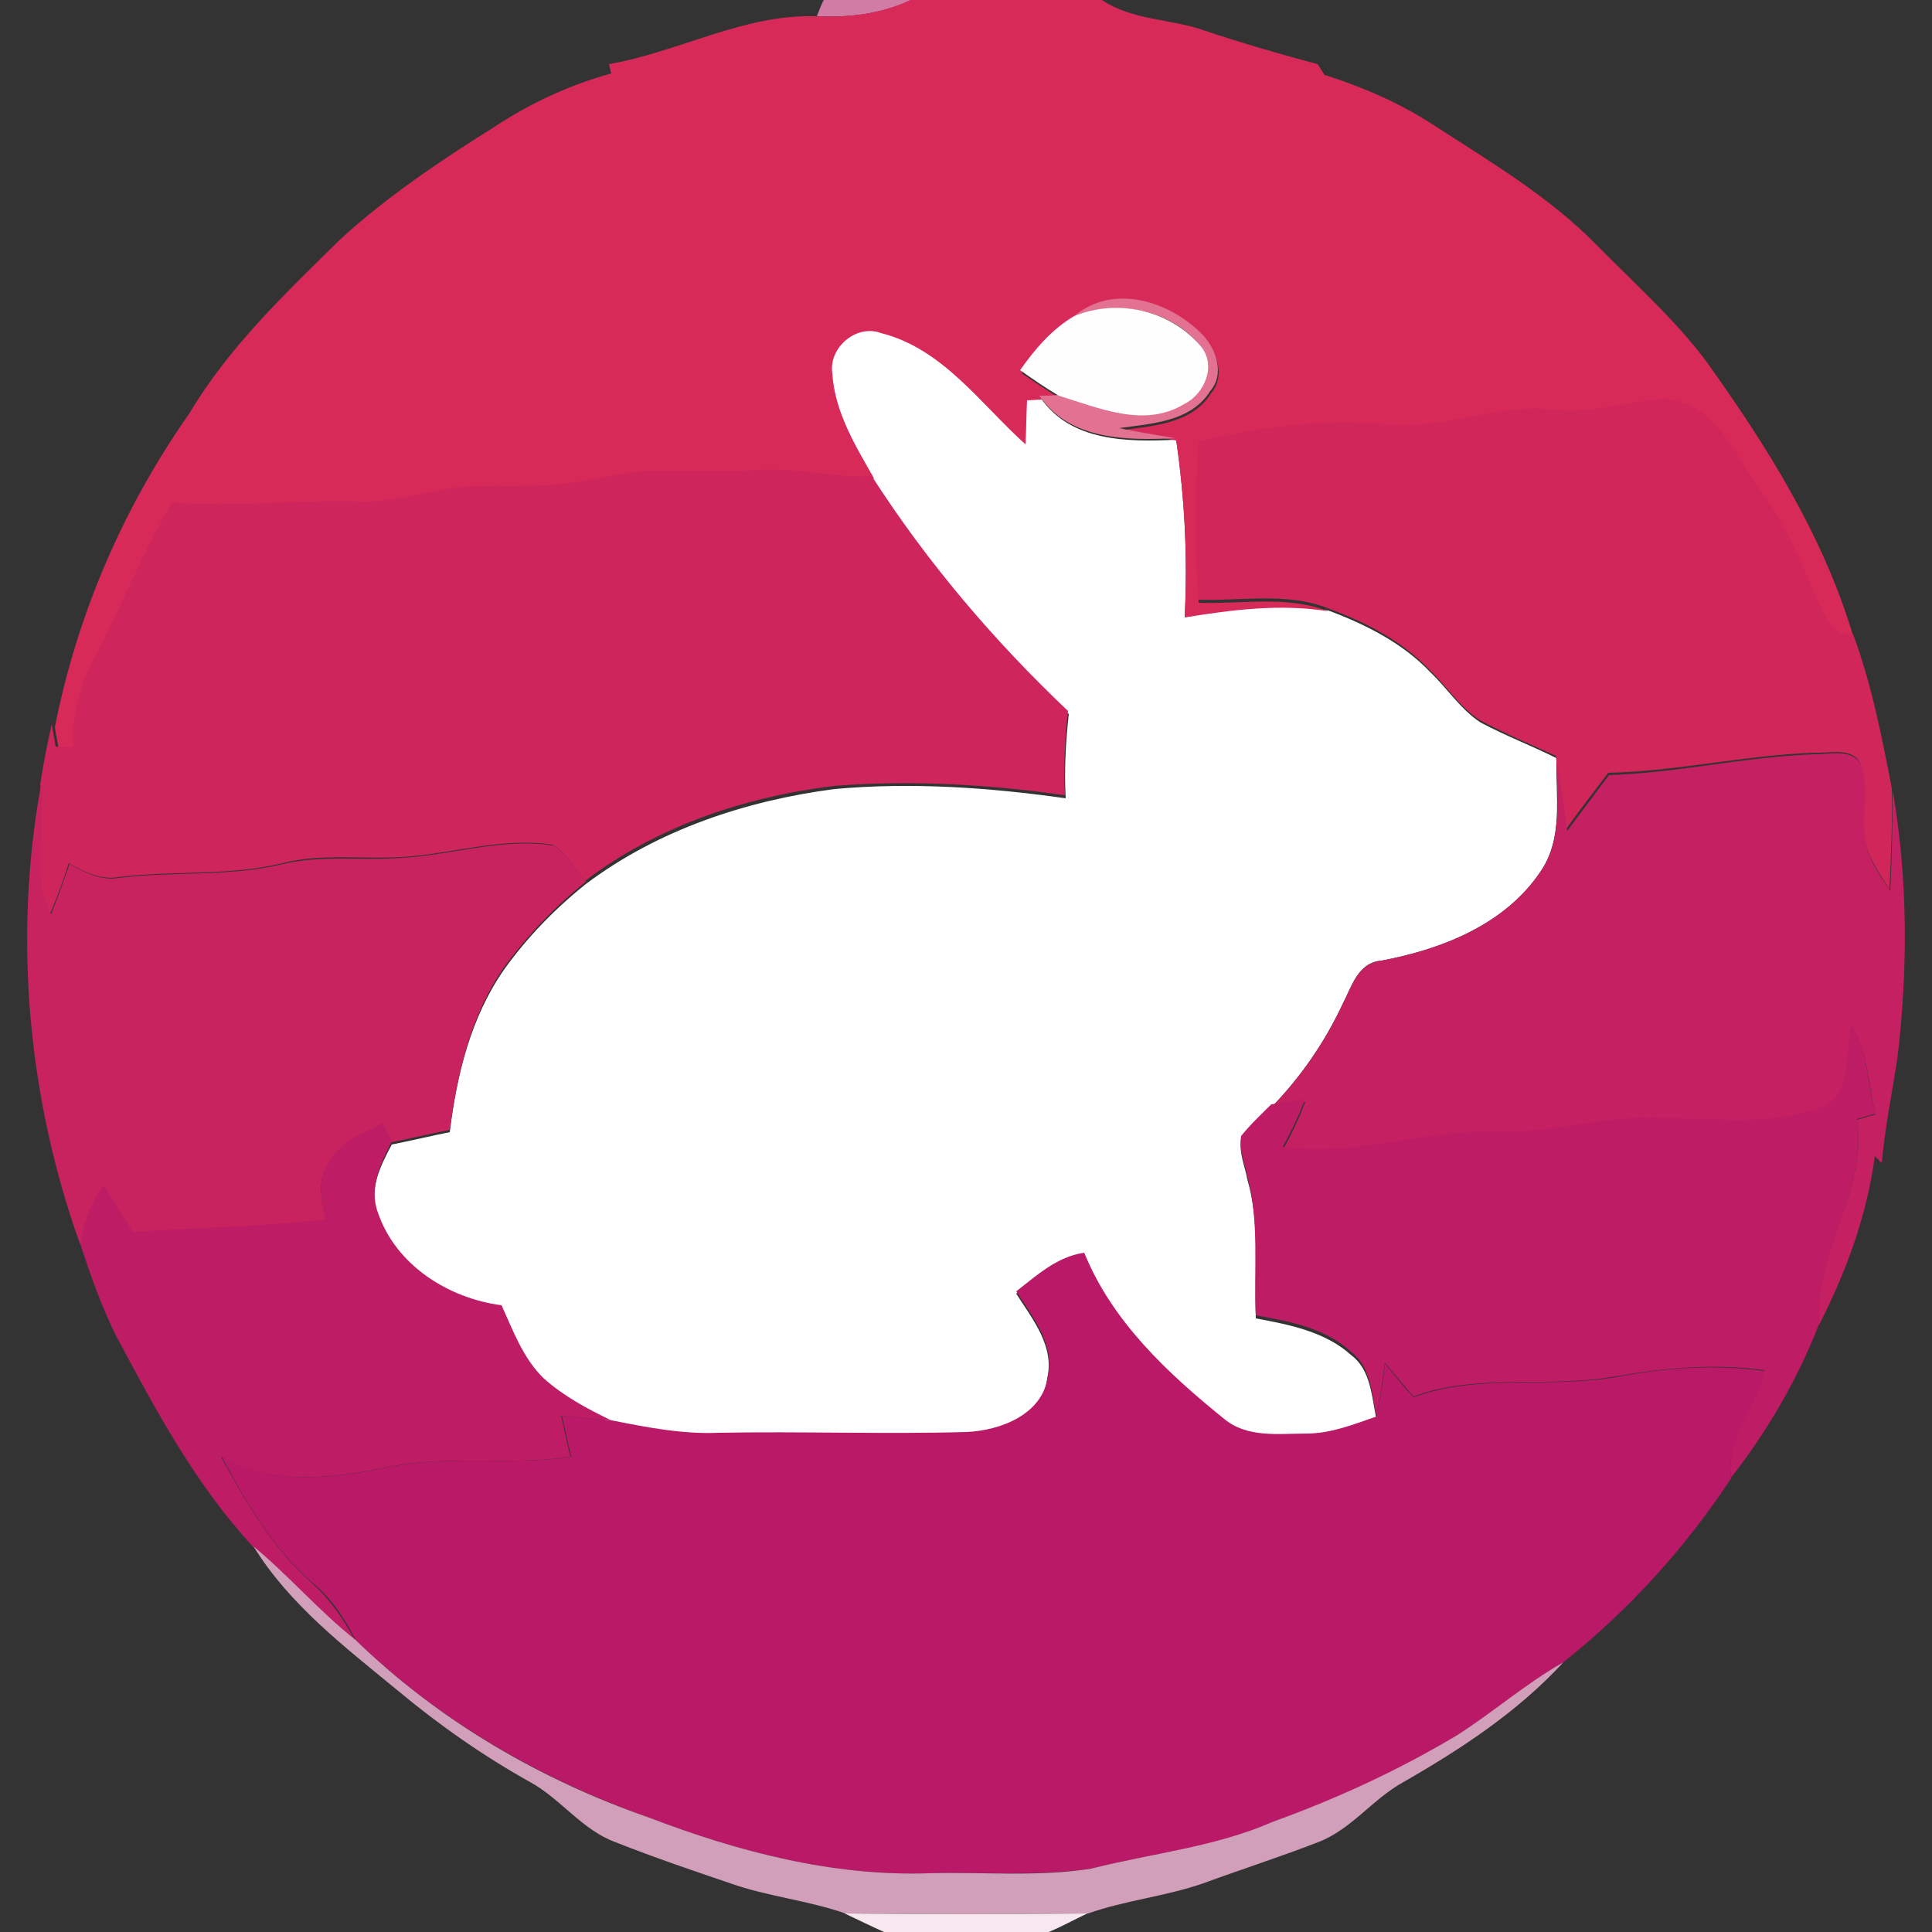 <?xml version="1.0" encoding="utf-8"?>
<!-- Generator: Adobe Illustrator 26.0.3, SVG Export Plug-In . SVG Version: 6.00 Build 0)  -->
<svg version="1.1" id="Layer_1" xmlns="http://www.w3.org/2000/svg" xmlns:xlink="http://www.w3.org/1999/xlink" x="0px" y="0px"
	 viewBox="0 0 250 250" style="enable-background:new 0 0 250 250;" xml:space="preserve">
<rect x="0" y="0" width="250" height="250" fill="#333333" stroke="none"/>
<style type="text/css">
	.st0{fill:#FFFFFF;}
	.st1{fill:#D07CA4;}
	.st2{fill:#D72A58;}
	.st3{fill:#E37191;}
	.st4{fill:#FFFEFE;}
	.st5{fill:#D0265A;}
	.st6{fill:#CD255C;}
	.st7{fill:#C52061;}
	.st8{fill:#C8225F;}
	.st9{fill:#BE1C64;}
	.st10{fill:#B91966;}
	.st11{fill:#D19FB9;}
	.st12{fill:#F6E8EE;}
</style>
<g id="_x23_ffffffff">
	<path class="st0" d="M107.5,48c-0.5-3.3,3.2-6.4,6.3-5.2c8,2,12.9,9.1,18.7,14.4c0.1-1.9,0.2-3.8,0.2-5.7c0.5,0,1.4,0,1.9-0.1
		c3.9,5.8,11.4,5.8,17.6,5.5c1.1,7.6,1.5,15.2,1.1,22.9c6.1-1.1,12.4-1.8,18.6-0.8c4.8,1.8,9.6,4.2,13.2,8c2.2,2.1,3.9,4.8,6.5,6.5
		c3.2,1.7,6.6,3,9.8,4.6c-0.1,4.9,0.9,10.3-2,14.6c-4.6,6.9-12.7,10.1-20.6,11.6c-3.1,0.2-3.9,3.4-5.1,5.7
		c-2.3,4.9-5.4,9.4-9.2,13.3c-1.4,1.3-2.8,2.6-3.9,4.1c-0.3,1.8,0.5,3.5,0.8,5.2c1.7,5.8,0.9,12,1.1,18c4.3,0.8,9,1.7,12.4,4.8
		c2.5,1.9,2.6,5.4,3.2,8.2c-2.9,0.9-5.9,2.2-9,2.2c-3.6,0-7.7,0.6-10.7-1.9c-7.3-6-14.5-12.6-18.1-21.5c-3.5,0.5-6.1,2.9-8.8,5
		c2.1,3.3,5,6.8,4,11c-0.6,5-6,7.1-10.5,7.3c-10.7,0.3-21.4,0-32.1,0.1c-4.7,0.1-9.2-0.7-13.8-1.6c-3.1-1.5-6.1-3.1-8.7-5.4
		c-2.7-2.6-4-6.2-5.5-9.5c-6.9-0.9-13.7-5.2-16-12c-1.3-3.2,0.3-6.4,1.8-9.2c2.5-0.5,5-1.1,7.5-1.6c0.9-7.4,2.7-14.8,7-21
		c3-4.2,6.6-7.9,10.6-11.1c9.3-7,20.7-10.8,32.2-12.3c10-0.9,20-0.2,29.9,1.2c-0.2-3.6,0-7.3,0.4-10.9c-9.6-9.1-18.3-19.3-25.4-30.4
		C110.5,57.4,107.8,53,107.5,48z"/>
</g>
<g id="_x23_d07ca4ff">
	<path class="st1" d="M106.6,0h11.3c-3.8,1.8-8,2.3-12.2,2.1C105.9,1.6,106.3,0.5,106.6,0z"/>
</g>
<g id="_x23_d72a58ff">
	<path class="st2" d="M117.8,0h24.8c4,2.7,9,2.4,13.4,4c4.8,1.6,9.6,3,14.5,4.3c0.3,0.5,0.6,0.9,0.9,1.4c5.1,1.6,10.1,3.8,14.6,6.8
		c7.1,4.6,14.5,9,20.5,15.1c4.8,4.9,9.9,9.4,14.1,14.9c7.9,11,15.3,22.7,19.2,35.8c-3,0.2-3.8-2.9-4.9-5c-2-4.8-4.1-9.6-7.2-13.8
		c-3.3-4.6-5.8-11.1-12.2-11.7c-4.9,0.3-9.6,1.9-14.5,1.4c-7.5-0.8-14.5,2.8-22,2.1c-8-0.7-16,0.5-23.8,2.2
		c-0.5,6.8-0.4,13.7-0.1,20.5c5.6,0.2,11.4-1,16.8,1.1c-6.2-1-12.5-0.2-18.6,0.8c0.4-7.7,0-15.3-1.1-22.9c-2.4-0.5-4.9-0.9-7.3-1.3
		c4.2-0.6,9.3-0.8,11.8-4.8c1.9-2.2,0.8-5.4-1-7.3c-4.2-4.3-11.6-6.7-16.6-2.4c-2.9,1.7-5.2,4.3-6.9,7.1c1.6,1.1,3.3,2.2,5,3.3
		c-0.6,0-1.8,0-2.4,0.1c-0.5,0-1.4,0.1-1.9,0.1c-0.1,1.9-0.1,3.8-0.2,5.7c-5.8-5.2-10.7-12.4-18.7-14.4c-3.2-1.2-6.8,1.9-6.3,5.2
		c0.3,5,3,9.4,5.4,13.6c-5,0.3-9.9-1.2-14.8-0.8c-4.3,0.3-8.7,0.1-13.1,0.2c-4.4,0.1-8.6,1.5-13,1.8c-3.3,0.3-6.7,0.1-10,0.2
		c-5.1,0.1-9.9,2.2-14.9,2c-8.2-0.3-16.5,0.8-24.7,0.1c-3.6,6.6-6.5,13.5-10,20.2c-1.9,3.5-2.9,7.5-2.7,11.5c-0.6,0-1.7-0.1-2.3-0.1
		c-0.1-0.7-0.4-2.2-0.5-2.9C10,79.4,16,65.6,24.5,53.5C29.6,44.9,36.9,38,44,31c6.1-5.6,13-10.2,20-14.6c4.7-3.1,9.7-5.4,15.1-6.9
		c-0.1-0.4-0.2-0.8-0.3-1.2c9.1-1.6,17.5-6.5,26.8-6.2C109.8,2.3,114,1.8,117.8,0z"/>
</g>
<g id="_x23_e37191ff">
	<path class="st3" d="M139,40.9c5.1-4.3,12.4-1.9,16.6,2.4c1.8,1.9,2.9,5.1,1,7.3c-2.5,4-7.6,4.2-11.8,4.8c2.4,0.5,4.9,0.9,7.3,1.3
		c-6.2,0.3-13.7,0.3-17.6-5.5c0.6,0,1.8,0,2.4-0.1c5.2,1.5,11.1,4.2,16.2,1.1c2.8-1.3,4.3-5.1,2.1-7.6
		C151.4,40.1,144.7,38.7,139,40.9z"/>
</g>
<g id="_x23_fffefeff">
	<path class="st4" d="M139,40.9c5.6-2.3,12.3-0.8,16.3,3.8c2.2,2.5,0.6,6.3-2.1,7.6c-5.1,3.1-11,0.5-16.2-1.1c-1.7-1-3.3-2.1-5-3.3
		C133.9,45.2,136.1,42.6,139,40.9z"/>
</g>
<g id="_x23_d0265aff">
	<path class="st5" d="M201,53c4.9,0.6,9.6-1.1,14.5-1.4c6.5,0.5,8.9,7.1,12.2,11.7c3.1,4.2,5.2,9,7.2,13.8c1.1,2.1,2,5.3,4.9,5
		c2.4,6.5,3.7,13.2,5,19.9c0.1,4.4-0.1,8.7-0.3,13.1c-1.4-2.3-3.2-4.6-3.3-7.5c-0.3-2.9,0.4-5.9-0.4-8.7c-1.1-2.3-4-1.4-6-1.5
		c-8.9,0.3-17.7,2.4-26.7,2.6c-1.8,2.4-3.6,4.7-5.4,7.2c-0.4-3.2-0.9-6.3-1.4-9.4c-3.3-1.5-6.6-2.9-9.8-4.6
		c-2.6-1.7-4.3-4.4-6.5-6.5c-3.6-3.8-8.3-6.2-13.2-8c-5.3-2.1-11.2-0.9-16.8-1.1c-0.3-6.8-0.4-13.7,0.1-20.5
		c7.8-1.8,15.8-2.9,23.8-2.2C186.5,55.8,193.5,52.2,201,53z"/>
</g>
<g id="_x23_cd255cff">
	<path class="st6" d="M98,60.8c5-0.4,9.9,1.1,14.8,0.8c7.2,11.2,15.8,21.3,25.4,30.4c-0.4,3.6-0.6,7.2-0.4,10.9
		c-9.9-1.4-19.9-2-29.9-1.2c-11.5,1.4-22.9,5.2-32.2,12.3c-1.3-1.6-2.4-3.6-4.2-4.7c-6.5-1-13,1.2-19.5,1.6
		c-5.2,0.3-10.4-0.5-15.5,0.8c-6.9,1.7-14.2,0.9-21.2,1.8c-2.3,0.4-4.4-0.7-6.4-1.8c-0.7,2.2-1.5,4.4-2.4,6.5
		c-2.7-5.2-0.5-11.2-1.3-16.7c0.4-2.6,0.9-5.2,1.5-7.8c0.1,0.7,0.4,2.2,0.5,2.9c0.6,0,1.7,0.1,2.3,0.1c-0.2-4,0.7-8,2.7-11.5
		c3.4-6.7,6.3-13.6,10-20.2c8.2,0.7,16.5-0.4,24.7-0.1c5.1,0.1,9.9-2,14.9-2c3.3-0.1,6.6,0.1,10-0.2c4.4-0.3,8.6-1.7,13-1.8
		C89.3,60.9,93.7,61.1,98,60.8z"/>
</g>
<g id="_x23_c52061ff">
	<path class="st7" d="M234.9,97.6c2,0,4.9-0.8,6,1.5c0.9,2.8,0.1,5.8,0.4,8.7c0,2.8,1.8,5.2,3.3,7.5c0.2-4.4,0.3-8.7,0.3-13.1
		c2,11.5,2,23.3,0.6,34.9c-0.7,4.5-1.6,8.9-2,13.4c-0.3-0.3-0.6-0.6-0.9-0.9c-1,7.6-3.7,15-7.2,21.8c-0.9-9.3,6.3-17.2,4.9-26.5
		c0.8-0.2,1.6-0.5,2.4-0.7c-1-3.8-0.9-8-3.1-11.4c-0.9,3.7,0.3,9.2-4.1,10.9c-6.5,2.5-13.7,1.3-20.5,1.4c-7.2-0.5-14.2,2-21.4,1.7
		c-9.3-0.2-18.3,3.3-27.6,2c1.1-2,2.1-4.1,2.9-6.2c-1.5,0.2-3,0.4-4.4,0.7c3.8-3.9,6.9-8.4,9.2-13.3c1.2-2.3,2-5.4,5.1-5.7
		c7.9-1.5,16-4.7,20.6-11.6c2.9-4.3,2-9.7,2-14.6c0.5,3.1,1,6.3,1.4,9.4c1.8-2.4,3.6-4.8,5.4-7.2C217.2,100,225.9,97.9,234.9,97.6z"
		/>
</g>
<g id="_x23_c8225fff">
	<path class="st8" d="M10.4,161.1c-6.8-18.9-8.7-39.8-5.1-59.5c0.7,5.6-1.4,11.5,1.3,16.7c0.9-2.2,1.6-4.3,2.4-6.5
		c2,1.1,4.1,2.2,6.4,1.8c7.1-0.9,14.3-0.1,21.2-1.8c5.1-1.2,10.3-0.4,15.5-0.8c6.5-0.4,13-2.6,19.5-1.6c1.8,1.1,2.9,3.1,4.2,4.7
		c-4,3.2-7.6,7-10.6,11.1c-4.3,6.2-6,13.6-7,21c-2.5,0.5-5,1.1-7.5,1.6c-0.4-0.8-0.8-1.6-1.2-2.3c-2.7,1.2-5.6,2.4-7,5.2
		c-1.6,2.2-0.8,4.9-0.3,7.3c-8.3,0.9-16.6,1.2-25,1.6c-1.2-2-2.5-4-3.7-6C11.7,155.7,10.9,158.4,10.4,161.1z"/>
</g>
<g id="_x23_be1c64ff">
	<path class="st9" d="M239.6,132.7c2.2,3.4,2,7.6,3.1,11.4c-0.8,0.2-1.6,0.5-2.4,0.7c1.4,9.4-5.7,17.2-4.9,26.5
		c-2.8,7.2-6.7,13.9-11.4,19.9c-0.8-5.2,3.4-9.1,4.3-13.9c-6.4-0.9-12.9-0.3-19.3,0.8c-8.6,1.6-17.7-0.5-26.1,2.6
		c-1.2-1.4-2.5-2.9-3.7-4.4c-0.3,2.3-0.6,4.7-1.1,6.9c-0.6-2.8-0.7-6.3-3.2-8.2c-3.4-3.2-8-4-12.4-4.8c-0.3-6,0.5-12.1-1.1-18
		c-0.3-1.7-1.1-3.4-0.8-5.2c1.2-1.5,2.6-2.8,3.9-4.1c1.5-0.2,3-0.4,4.4-0.7c-0.8,2.1-1.8,4.2-2.9,6.2c9.3,1.3,18.3-2.2,27.6-2
		c7.2,0.3,14.2-2.2,21.4-1.7c6.8-0.1,14,1.1,20.5-1.4C239.9,141.9,238.6,136.3,239.6,132.7z"/>
	<path class="st9" d="M42.5,150.6c1.4-2.8,4.4-4,7-5.2c0.4,0.8,0.8,1.6,1.2,2.3c-1.4,2.8-3,6-1.8,9.2c2.3,6.8,9.1,11.1,16,12
		c1.5,3.3,2.8,6.9,5.5,9.5c2.6,2.3,5.6,3.9,8.7,5.4c-2.2-0.2-4.4-0.4-6.5-0.6c0.4,1.8,0.8,3.5,1.2,5.3c-7.9,1.2-16-0.3-23.9,1.4
		c-7,1.4-14.8,2.4-21.3-1.4c3.2,5.9,6.6,11.7,11.6,16.2c2.4,2.1,4.2,4.7,5.7,7.5c-4.7-3.7-8.6-8.3-13.2-12.1
		c-7.4-8-12.6-17.7-17.7-27.3c-1.9-3.8-3.3-7.8-4.6-11.8c0.4-2.7,1.3-5.4,3-7.6c1.3,2,2.5,4,3.7,6c8.3-0.5,16.7-0.7,25-1.6
		C41.7,155.5,40.9,152.8,42.5,150.6z"/>
</g>
<g id="_x23_b91966ff">
	<path class="st10" d="M131.5,167.1c2.7-2.1,5.3-4.5,8.8-5c3.6,8.9,10.8,15.6,18.1,21.5c3,2.5,7.1,1.9,10.7,1.9c3.1,0,6.1-1.2,9-2.2
		c0.5-2.3,0.9-4.6,1.1-6.9c1.2,1.5,2.4,3,3.7,4.4c8.4-3.1,17.4-1.1,26.1-2.6c6.4-1.2,12.8-1.7,19.3-0.8c-0.9,4.9-5.1,8.8-4.3,13.9
		c-5.9,9-13.3,17.1-21.7,23.8c-4.8,2.7-9,6.5-13.7,9.4c-7.5,4.6-15.6,8.3-23.8,11.2c-7.5,3.4-15.7,4.1-23.6,6.1
		c-7,1-14.1,0.4-21.1,0.6c-12.4,0.4-24.6-2.8-36.1-7.2c-14.1-5-27.3-12.6-38-23c-1.4-2.8-3.2-5.5-5.7-7.5c-5-4.4-8.5-10.3-11.6-16.2
		c6.5,3.8,14.3,2.8,21.3,1.4c7.9-1.7,16-0.2,23.9-1.4c-0.4-1.8-0.8-3.5-1.2-5.3c2.2,0.2,4.4,0.4,6.5,0.6c4.5,0.9,9.1,1.8,13.8,1.6
		c10.7-0.2,21.4,0.2,32.1-0.1c4.4-0.2,9.9-2.3,10.5-7.3C136.5,173.9,133.6,170.4,131.5,167.1z"/>
</g>
<g id="_x23_d19fb9ff">
	<path class="st11" d="M32.8,200.1c4.6,3.8,8.5,8.4,13.2,12.1c10.7,10.4,23.9,18.1,38,23c11.5,4.4,23.7,7.6,36.1,7.2
		c7-0.2,14.1,0.5,21.1-0.6c7.9-2,16.1-2.8,23.6-6.1c8.3-3,16.3-6.7,23.8-11.2c4.7-3,8.9-6.7,13.7-9.4c-5.9,6.4-13.2,11.2-20.7,15.5
		c-4,2.2-6.8,6.2-11.1,7.8c-4.9,1.9-9.9,3.5-14.8,5.3c-4.9,1.7-10.1,2.2-14.9,3.9c-10.4,0.1-20.9,0.1-31.4,0
		c-4.9-1.7-10.1-2.2-14.9-3.9c-5-1.7-10-3.4-14.8-5.3c-4.4-1.6-7.1-5.6-11.1-7.8c-6.1-3.4-11.8-7.4-17.2-11.9
		C44.6,213.1,37.5,207.7,32.8,200.1z"/>
</g>
<g id="_x23_f6e8eeff">
	<path class="st12" d="M109.3,247.6c10.4,0.1,20.9,0.1,31.4,0c-1.7,0.8-3.3,1.7-5,2.4h-21.3C112.6,249.2,111,248.4,109.3,247.6z"/>
</g>
</svg>
